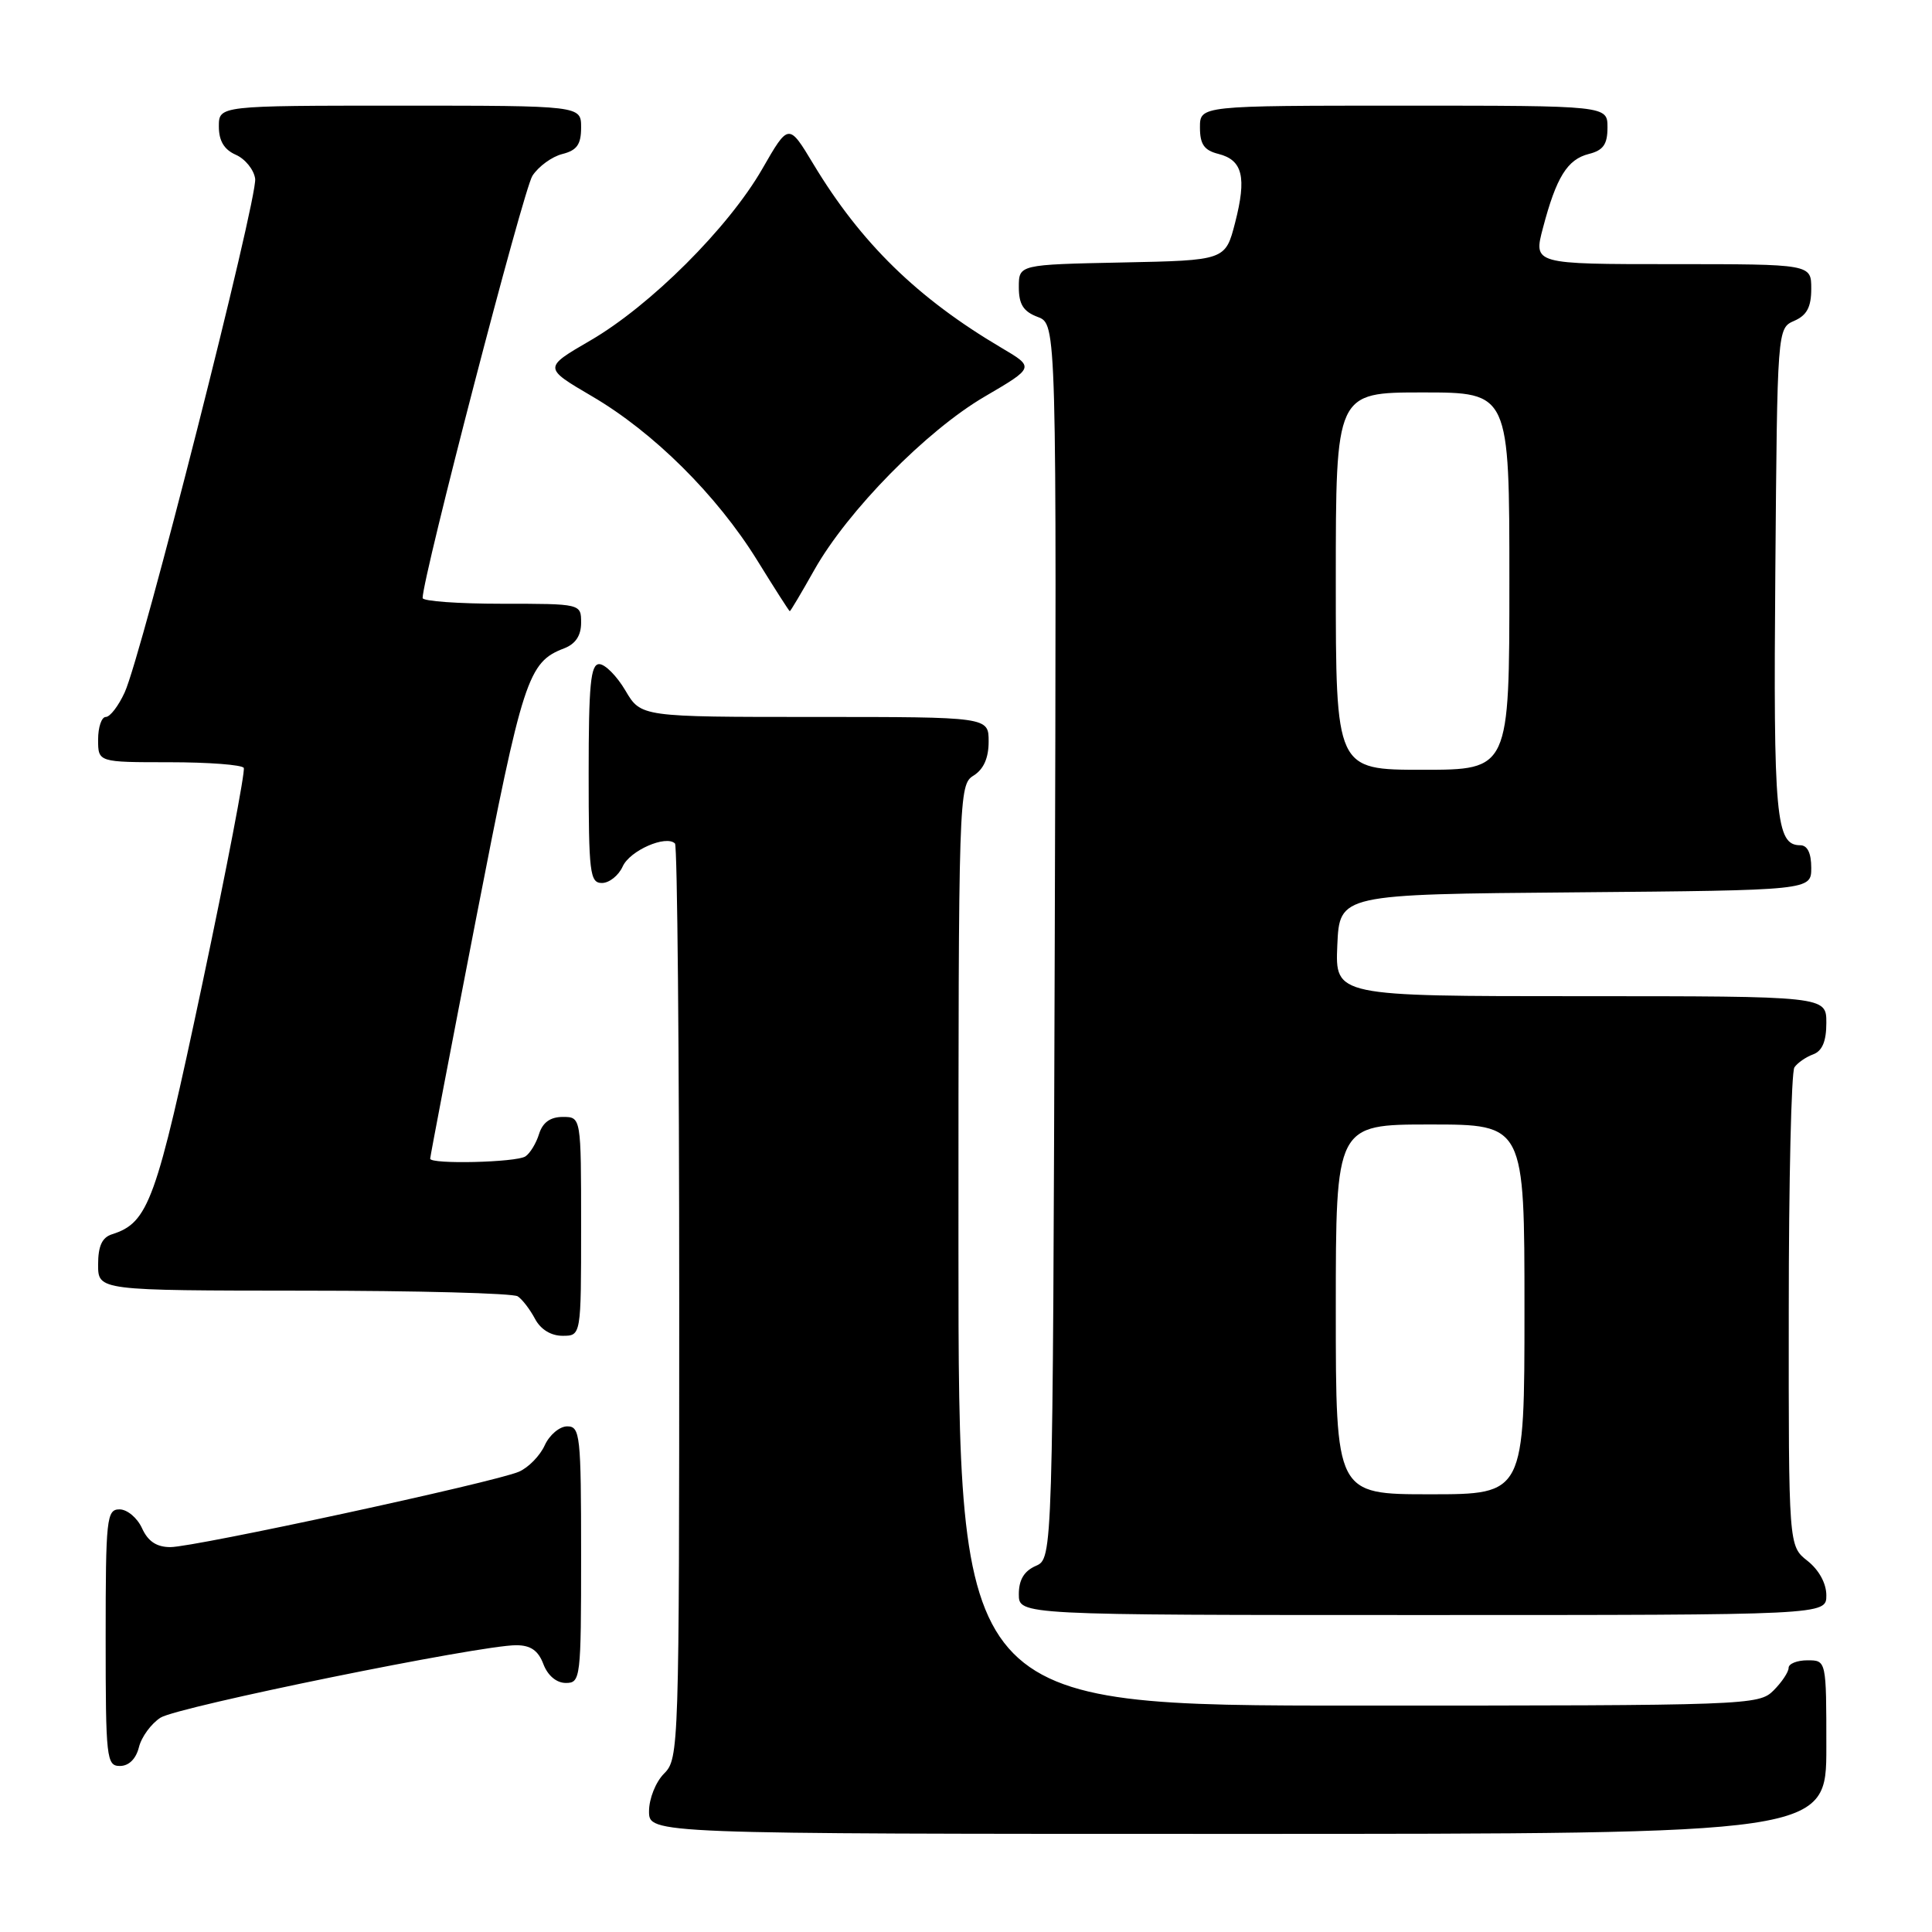 <?xml version="1.0" encoding="UTF-8" standalone="no"?>
<!DOCTYPE svg PUBLIC "-//W3C//DTD SVG 1.1//EN" "http://www.w3.org/Graphics/SVG/1.1/DTD/svg11.dtd" >
<svg xmlns="http://www.w3.org/2000/svg" xmlns:xlink="http://www.w3.org/1999/xlink" version="1.1" viewBox="0 0 256 256">
 <g >
 <path fill="currentColor"
d=" M 242.00 231.50 C 242.00 220.00 242.00 220.00 239.50 220.00 C 238.12 220.00 237.00 220.45 237.00 221.00 C 237.00 221.55 236.10 222.90 235.00 224.00 C 233.05 225.95 231.67 226.00 180.00 226.00 C 127.00 226.00 127.00 226.00 127.00 165.01 C 127.00 105.10 127.04 103.99 129.00 102.77 C 130.34 101.93 131.00 100.44 131.00 98.26 C 131.00 95.00 131.00 95.00 107.97 95.00 C 84.93 95.00 84.93 95.00 82.87 91.50 C 81.73 89.57 80.17 88.00 79.40 88.00 C 78.26 88.00 78.00 90.73 78.00 102.50 C 78.00 115.68 78.16 117.00 79.76 117.00 C 80.73 117.00 81.97 116.01 82.51 114.81 C 83.46 112.70 88.26 110.60 89.44 111.77 C 89.75 112.08 90.00 139.48 90.00 172.67 C 90.00 231.67 89.96 233.04 88.00 235.00 C 86.89 236.11 86.00 238.33 86.00 240.00 C 86.00 243.00 86.00 243.00 164.00 243.00 C 242.00 243.00 242.00 243.00 242.00 231.50 Z  M 18.41 231.51 C 18.75 230.14 20.04 228.39 21.27 227.60 C 23.54 226.15 63.56 218.00 68.39 218.00 C 70.31 218.00 71.32 218.70 72.00 220.50 C 72.58 222.03 73.74 223.00 74.98 223.00 C 76.93 223.00 77.00 222.40 77.00 206.00 C 77.00 190.16 76.87 189.00 75.16 189.00 C 74.15 189.00 72.81 190.13 72.18 191.51 C 71.55 192.90 70.01 194.47 68.76 195.01 C 65.60 196.39 25.78 205.00 22.58 205.00 C 20.75 205.00 19.61 204.24 18.82 202.50 C 18.19 201.12 16.85 200.00 15.84 200.00 C 14.13 200.00 14.00 201.16 14.00 217.00 C 14.00 233.01 14.11 234.00 15.89 234.00 C 17.07 234.00 18.02 233.07 18.41 231.51 Z  M 242.00 211.39 C 242.00 209.81 241.02 208.02 239.50 206.82 C 237.00 204.85 237.00 204.85 237.02 173.68 C 237.02 156.53 237.36 142.02 237.77 141.43 C 238.17 140.84 239.29 140.06 240.25 139.71 C 241.46 139.26 242.00 137.98 242.00 135.53 C 242.00 132.00 242.00 132.00 209.45 132.00 C 176.91 132.00 176.91 132.00 177.20 125.25 C 177.50 118.50 177.50 118.50 208.75 118.24 C 240.00 117.97 240.00 117.97 240.00 114.99 C 240.00 113.03 239.49 112.00 238.54 112.00 C 235.31 112.00 234.97 108.30 235.24 75.79 C 235.50 43.50 235.50 43.50 237.75 42.51 C 239.42 41.78 240.00 40.69 240.00 38.26 C 240.00 35.00 240.00 35.00 221.59 35.00 C 203.18 35.00 203.18 35.00 204.45 30.20 C 206.22 23.47 207.68 21.12 210.53 20.40 C 212.44 19.92 213.00 19.13 213.00 16.89 C 213.00 14.00 213.00 14.00 186.00 14.00 C 159.00 14.00 159.00 14.00 159.00 16.89 C 159.00 19.12 159.56 19.92 161.43 20.39 C 164.66 21.20 165.21 23.47 163.66 29.50 C 162.37 34.50 162.37 34.50 148.69 34.78 C 135.00 35.06 135.00 35.06 135.00 38.05 C 135.00 40.33 135.60 41.28 137.51 42.00 C 140.01 42.95 140.01 42.95 139.76 124.73 C 139.50 206.50 139.50 206.50 137.25 207.49 C 135.70 208.17 135.00 209.33 135.00 211.24 C 135.00 214.00 135.00 214.00 188.50 214.00 C 242.00 214.00 242.00 214.00 242.00 211.39 Z  M 77.00 162.50 C 77.00 148.00 77.00 148.00 74.57 148.00 C 72.92 148.00 71.91 148.73 71.43 150.25 C 71.05 151.49 70.23 152.83 69.62 153.23 C 68.40 154.03 57.00 154.30 57.00 153.53 C 57.00 153.27 59.73 138.98 63.07 121.78 C 69.28 89.83 69.96 87.74 74.75 85.91 C 76.26 85.33 77.00 84.22 77.00 82.52 C 77.00 80.00 77.00 80.00 66.50 80.00 C 60.72 80.00 56.00 79.66 56.00 79.24 C 56.00 76.48 69.36 25.10 70.55 23.29 C 71.36 22.05 73.14 20.75 74.51 20.41 C 76.45 19.92 77.00 19.14 77.00 16.89 C 77.00 14.00 77.00 14.00 53.00 14.00 C 29.00 14.00 29.00 14.00 29.00 16.76 C 29.00 18.67 29.70 19.83 31.25 20.51 C 32.49 21.06 33.64 22.48 33.81 23.68 C 34.17 26.19 18.76 86.89 16.52 91.75 C 15.70 93.54 14.58 95.00 14.02 95.00 C 13.46 95.00 13.00 96.35 13.00 98.00 C 13.00 101.00 13.00 101.00 22.44 101.00 C 27.63 101.00 32.07 101.34 32.30 101.75 C 32.52 102.16 30.04 115.10 26.78 130.50 C 20.69 159.23 19.69 162.01 14.84 163.55 C 13.52 163.97 13.00 165.11 13.00 167.57 C 13.00 171.00 13.00 171.00 40.25 171.02 C 55.24 171.02 68.00 171.36 68.60 171.77 C 69.21 172.17 70.23 173.51 70.89 174.75 C 71.63 176.15 73.00 177.00 74.54 177.00 C 77.00 177.00 77.00 177.00 77.00 162.50 Z  M 107.90 75.52 C 112.33 67.67 122.75 57.07 130.46 52.56 C 137.09 48.68 137.09 48.68 132.70 46.09 C 121.56 39.51 114.08 32.21 107.77 21.73 C 104.50 16.30 104.50 16.30 101.00 22.39 C 96.52 30.18 86.19 40.49 78.22 45.12 C 72.00 48.73 72.00 48.73 78.43 52.50 C 86.59 57.27 94.97 65.59 100.33 74.24 C 102.62 77.95 104.57 80.99 104.65 80.99 C 104.74 81.00 106.20 78.54 107.90 75.52 Z  M 177.00 173.50 C 177.00 149.00 177.00 149.00 189.50 149.00 C 202.00 149.00 202.00 149.00 202.00 173.50 C 202.00 198.00 202.00 198.00 189.50 198.00 C 177.00 198.00 177.00 198.00 177.00 173.50 Z  M 177.00 77.00 C 177.00 52.00 177.00 52.00 188.50 52.00 C 200.00 52.00 200.00 52.00 200.00 77.00 C 200.00 102.00 200.00 102.00 188.50 102.00 C 177.00 102.00 177.00 102.00 177.00 77.00 Z "/>
</g>
</svg>